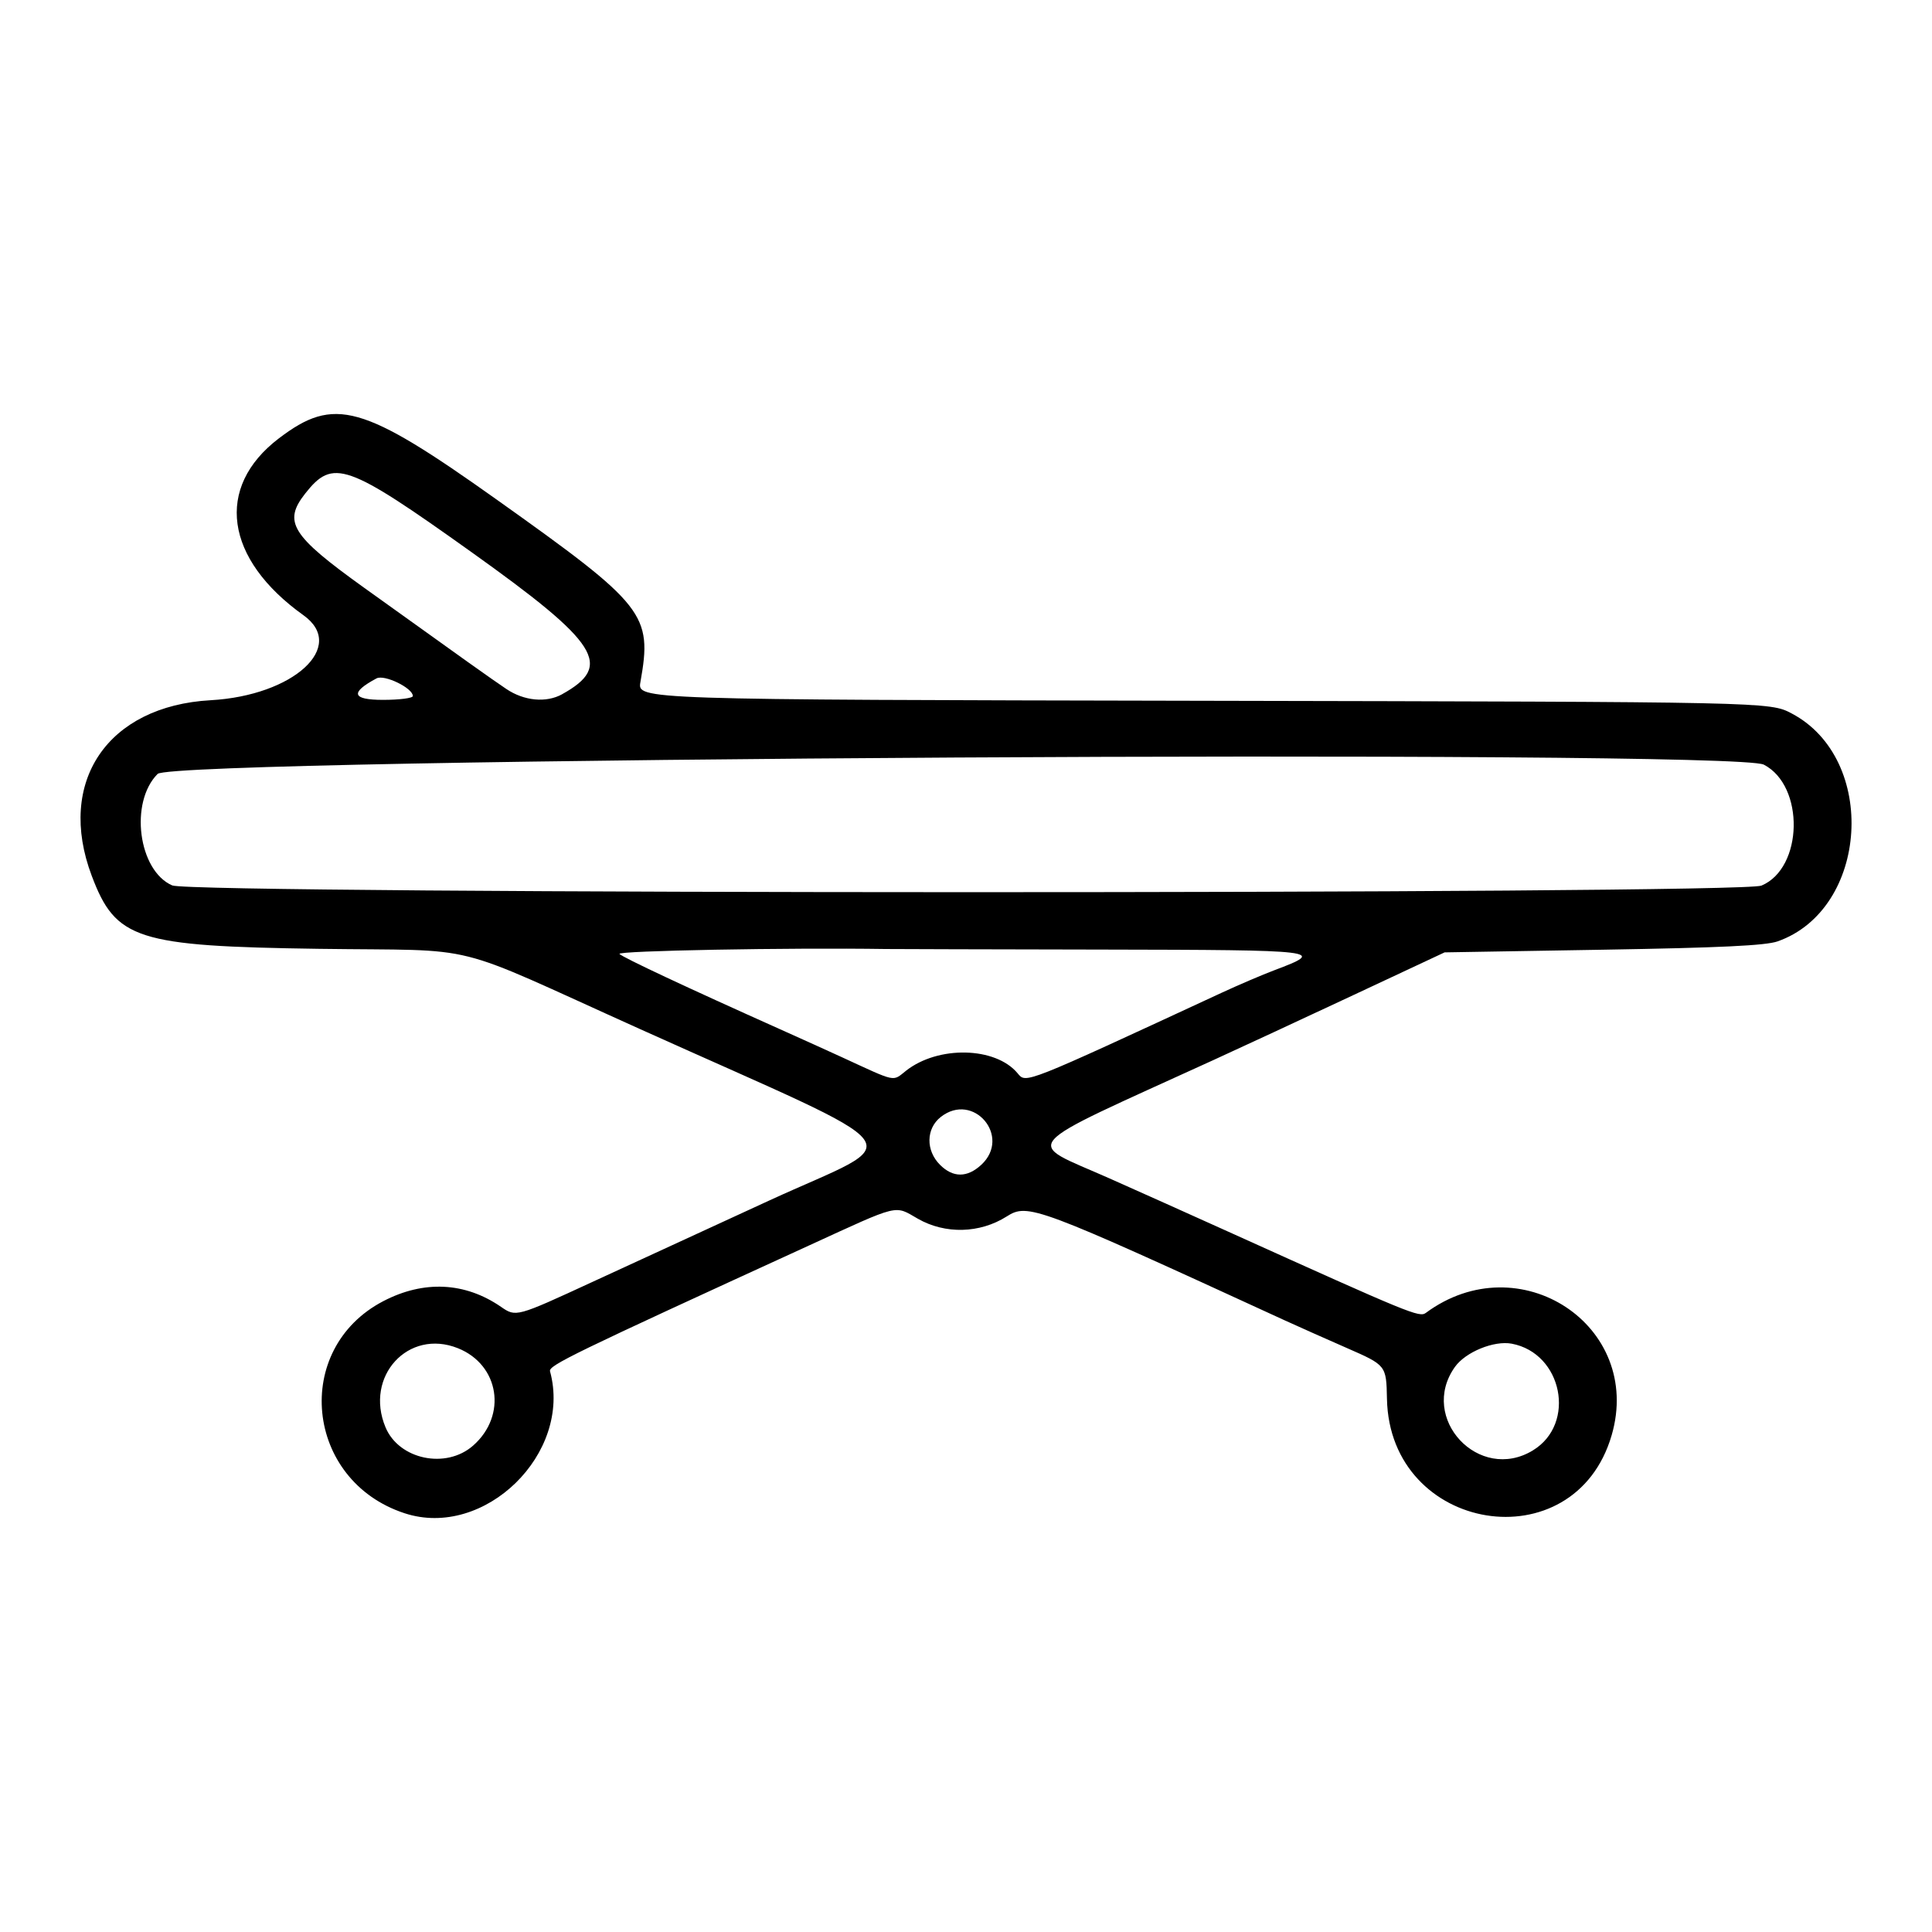 <?xml version="1.0" encoding="UTF-8" standalone="no"?>
<!-- Created with Inkscape (http://www.inkscape.org/) -->

<svg
   width="72mm"
   height="72mm"
   viewBox="0 0 72 72"
   version="1.1"
   id="svg5"
   xml:space="preserve"
   sodipodi:docname="massagetable.svg"
   inkscape:version="1.2 (dc2aedaf03, 2022-05-15)"
   xmlns:inkscape="http://www.inkscape.org/namespaces/inkscape"
   xmlns:sodipodi="http://sodipodi.sourceforge.net/DTD/sodipodi-0.dtd"
   xmlns="http://www.w3.org/2000/svg"
   xmlns:svg="http://www.w3.org/2000/svg"><sodipodi:namedview
     id="namedview7"
     pagecolor="#ffffff"
     bordercolor="#666666"
     borderopacity="1.0"
     inkscape:showpageshadow="2"
     inkscape:pageopacity="0.0"
     inkscape:pagecheckerboard="0"
     inkscape:deskcolor="#d1d1d1"
     inkscape:document-units="mm"
     showgrid="false"
     inkscape:zoom="3.209532"
     inkscape:cx="149.08716"
     inkscape:cy="128.21184"
     inkscape:window-width="1920"
     inkscape:window-height="991"
     inkscape:window-x="-9"
     inkscape:window-y="-9"
     inkscape:window-maximized="1"
     inkscape:current-layer="layer1" /><defs
     id="defs2" /><g
     inkscape:label="Camada 1"
     inkscape:groupmode="layer"
     id="layer1"
     transform="translate(-72.114,-176.554)"><path
       style="fill:#000000;stroke-width:0.155"
       d="m 87.188,232.947 c -3.71,-1.217 -4.199,-6.129 -0.787,-7.904 1.507,-0.784 3.042,-0.71 4.381,0.211 0.563,0.388 0.563,0.388 3.418,-0.93 1.57,-0.725 4.532,-2.089 6.583,-3.031 5.197,-2.389 5.781,-1.615 -4.816,-6.388 -7.319,-3.296 -5.744,-2.903 -11.967,-2.991 -6.799,-0.097 -7.571,-0.345 -8.468,-2.723 -1.322,-3.506 0.59,-6.328 4.434,-6.542 3.09,-0.173 5.087,-2.002 3.457,-3.167 -2.936,-2.098 -3.309,-4.766 -0.922,-6.587 2.07,-1.579 3.116,-1.285 8.134,2.285 5.536,3.938 5.795,4.267 5.346,6.791 -0.117,0.658 -0.117,0.658 20.985,0.699 21.102,0.042 21.102,0.042 21.918,0.472 3.222,1.698 2.875,7.3 -0.526,8.495 -0.444,0.156 -2.143,0.237 -6.504,0.31 l -5.903,0.099 -3.418,1.6 c -1.88,0.88 -4.222,1.968 -5.204,2.416 -7.444,3.4 -7.076,2.983 -3.884,4.4 0.983,0.436 2.975,1.33 4.428,1.986 6.827,3.084 7.137,3.212 7.379,3.033 3.484,-2.574 8.112,0.473 6.924,4.559 -1.386,4.766 -8.274,3.65 -8.374,-1.357 -0.025,-1.249 -0.025,-1.249 -1.501,-1.895 -0.812,-0.355 -1.86,-0.823 -2.33,-1.038 -9.277,-4.262 -9.549,-4.363 -10.342,-3.861 -0.999,0.633 -2.289,0.666 -3.306,0.085 -0.894,-0.511 -0.631,-0.575 -4.067,0.999 -8.854,4.055 -9.704,4.468 -9.644,4.686 0.837,3.063 -2.445,6.266 -5.421,5.289 z m 2.557,-2.519 c 1.277,-1.121 0.982,-3.011 -0.566,-3.63 -1.851,-0.741 -3.491,1.05 -2.698,2.947 0.503,1.204 2.254,1.57 3.264,0.683 z m 39.498,0.176 c 1.624,-0.99 1.1,-3.62 -0.792,-3.975 -0.66,-0.124 -1.72,0.31 -2.116,0.866 -1.363,1.914 0.901,4.333 2.909,3.109 z m -20.56,-10.64 c 1.136,-1.053 -0.293,-2.74 -1.51,-1.783 -0.55,0.432 -0.563,1.248 -0.028,1.782 0.485,0.485 1.015,0.485 1.538,3.1e-4 z m -2.805,-3.506 c 1.201,-0.945 3.337,-0.896 4.16,0.095 0.318,0.383 0.183,0.436 7.6,-3 0.641,-0.297 1.526,-0.675 1.967,-0.841 1.951,-0.735 1.783,-0.755 -6.414,-0.77 -4.176,-0.008 -7.802,-0.017 -8.058,-0.021 -3.623,-0.055 -10.052,0.064 -9.933,0.184 0.139,0.139 2.496,1.244 5.972,2.8 0.812,0.363 1.86,0.838 2.33,1.054 2.05,0.944 1.861,0.905 2.377,0.499 z m 31.88,-6.9 c 1.558,-0.651 1.618,-3.717 0.088,-4.508 -1.12,-0.579 -59.268,-0.244 -59.857,0.345 -1.056,1.056 -0.723,3.606 0.543,4.156 0.764,0.332 58.432,0.338 59.226,0.007 z m -50.258,-7.065 c 0,-0.298 -1.062,-0.814 -1.355,-0.657 -0.996,0.533 -0.915,0.8 0.243,0.8 0.611,0 1.112,-0.064 1.112,-0.143 z m 5.563,-0.068 c 1.916,-1.063 1.383,-1.898 -3.388,-5.302 -4.645,-3.314 -5.152,-3.492 -6.188,-2.175 -0.832,1.058 -0.517,1.562 2.186,3.502 3.866,2.774 4.687,3.358 5.306,3.777 0.665,0.45 1.49,0.528 2.085,0.199 z"
       id="path870" /></g></svg>
